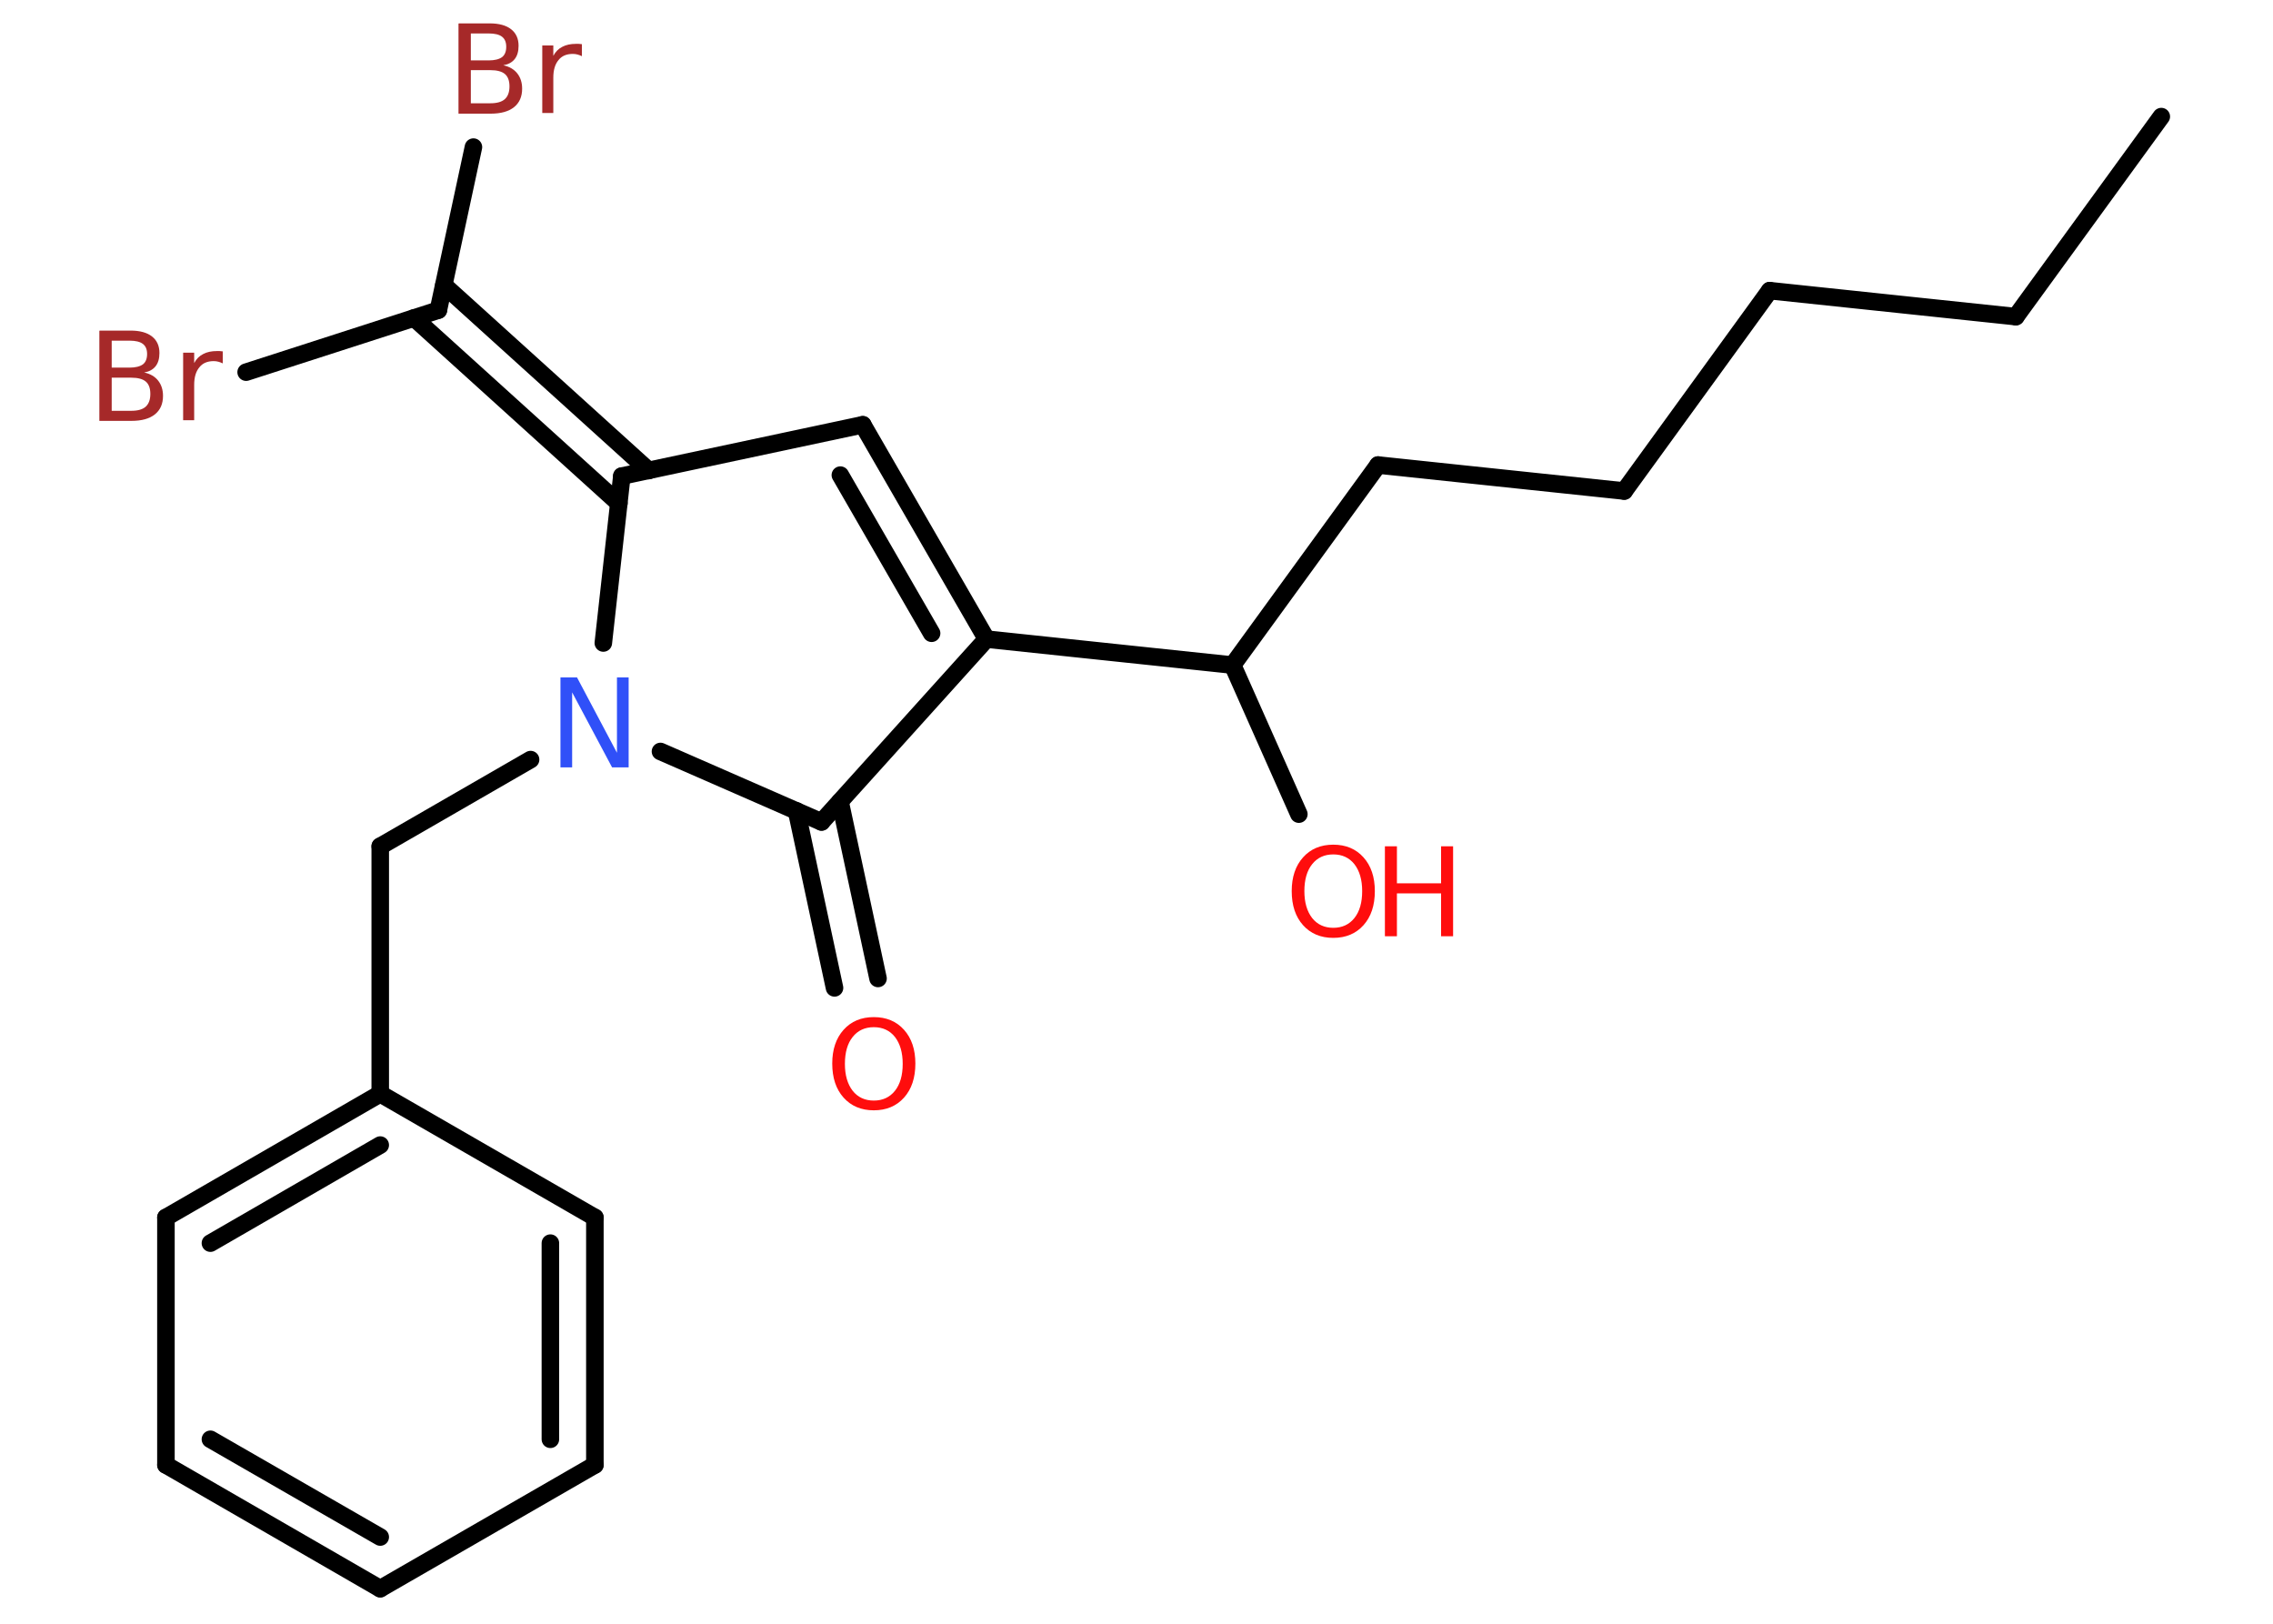<?xml version='1.0' encoding='UTF-8'?>
<!DOCTYPE svg PUBLIC "-//W3C//DTD SVG 1.1//EN" "http://www.w3.org/Graphics/SVG/1.1/DTD/svg11.dtd">
<svg version='1.2' xmlns='http://www.w3.org/2000/svg' xmlns:xlink='http://www.w3.org/1999/xlink' width='70.0mm' height='50.0mm' viewBox='0 0 70.0 50.0'>
  <desc>Generated by the Chemistry Development Kit (http://github.com/cdk)</desc>
  <g stroke-linecap='round' stroke-linejoin='round' stroke='#000000' stroke-width='.54' fill='#FF0D0D'>
    <rect x='.0' y='.0' width='70.0' height='50.0' fill='#FFFFFF' stroke='none'/>
    <g id='mol1' class='mol'>
      <line id='mol1bnd1' class='bond' x1='66.56' y1='3.59' x2='62.08' y2='9.75'/>
      <line id='mol1bnd2' class='bond' x1='62.08' y1='9.75' x2='54.5' y2='8.95'/>
      <line id='mol1bnd3' class='bond' x1='54.5' y1='8.95' x2='50.02' y2='15.12'/>
      <line id='mol1bnd4' class='bond' x1='50.02' y1='15.12' x2='42.44' y2='14.32'/>
      <line id='mol1bnd5' class='bond' x1='42.44' y1='14.32' x2='37.96' y2='20.48'/>
      <line id='mol1bnd6' class='bond' x1='37.96' y1='20.48' x2='40.0' y2='25.07'/>
      <line id='mol1bnd7' class='bond' x1='37.96' y1='20.48' x2='30.38' y2='19.68'/>
      <g id='mol1bnd8' class='bond'>
        <line x1='30.38' y1='19.68' x2='26.57' y2='13.08'/>
        <line x1='28.69' y1='19.5' x2='25.88' y2='14.63'/>
      </g>
      <line id='mol1bnd9' class='bond' x1='26.57' y1='13.08' x2='19.15' y2='14.66'/>
      <g id='mol1bnd10' class='bond'>
        <line x1='19.06' y1='15.5' x2='12.75' y2='9.79'/>
        <line x1='19.98' y1='14.49' x2='13.67' y2='8.78'/>
      </g>
      <line id='mol1bnd11' class='bond' x1='13.5' y1='9.55' x2='7.58' y2='11.46'/>
      <line id='mol1bnd12' class='bond' x1='13.5' y1='9.55' x2='14.58' y2='4.53'/>
      <line id='mol1bnd13' class='bond' x1='19.15' y1='14.66' x2='18.58' y2='19.8'/>
      <line id='mol1bnd14' class='bond' x1='16.34' y1='23.39' x2='11.71' y2='26.06'/>
      <line id='mol1bnd15' class='bond' x1='11.71' y1='26.06' x2='11.71' y2='33.68'/>
      <g id='mol1bnd16' class='bond'>
        <line x1='11.71' y1='33.68' x2='5.11' y2='37.49'/>
        <line x1='11.71' y1='35.26' x2='6.48' y2='38.28'/>
      </g>
      <line id='mol1bnd17' class='bond' x1='5.11' y1='37.49' x2='5.11' y2='45.11'/>
      <g id='mol1bnd18' class='bond'>
        <line x1='5.11' y1='45.11' x2='11.71' y2='48.92'/>
        <line x1='6.48' y1='44.32' x2='11.71' y2='47.33'/>
      </g>
      <line id='mol1bnd19' class='bond' x1='11.71' y1='48.92' x2='18.32' y2='45.11'/>
      <g id='mol1bnd20' class='bond'>
        <line x1='18.32' y1='45.11' x2='18.32' y2='37.49'/>
        <line x1='16.95' y1='44.32' x2='16.95' y2='38.28'/>
      </g>
      <line id='mol1bnd21' class='bond' x1='11.71' y1='33.68' x2='18.32' y2='37.49'/>
      <line id='mol1bnd22' class='bond' x1='20.34' y1='23.14' x2='25.3' y2='25.31'/>
      <line id='mol1bnd23' class='bond' x1='30.38' y1='19.68' x2='25.3' y2='25.31'/>
      <g id='mol1bnd24' class='bond'>
        <line x1='25.87' y1='24.68' x2='27.04' y2='30.13'/>
        <line x1='24.53' y1='24.97' x2='25.7' y2='30.42'/>
      </g>
      <g id='mol1atm7' class='atom'>
        <path d='M41.06 26.31q-.41 .0 -.65 .3q-.24 .3 -.24 .83q.0 .52 .24 .83q.24 .3 .65 .3q.41 .0 .65 -.3q.24 -.3 .24 -.83q.0 -.52 -.24 -.83q-.24 -.3 -.65 -.3zM41.06 26.01q.58 .0 .93 .39q.35 .39 .35 1.04q.0 .66 -.35 1.05q-.35 .39 -.93 .39q-.58 .0 -.93 -.39q-.35 -.39 -.35 -1.05q.0 -.65 .35 -1.04q.35 -.39 .93 -.39z' stroke='none'/>
        <path d='M42.65 26.06h.37v1.14h1.36v-1.14h.37v2.77h-.37v-1.32h-1.36v1.32h-.37v-2.77z' stroke='none'/>
      </g>
      <path id='mol1atm12' class='atom' d='M3.44 11.63v1.02h.6q.31 .0 .45 -.13q.14 -.13 .14 -.39q.0 -.26 -.14 -.38q-.14 -.12 -.45 -.12h-.6zM3.44 10.49v.83h.55q.27 .0 .41 -.1q.13 -.1 .13 -.32q.0 -.21 -.13 -.31q-.13 -.1 -.41 -.1h-.55zM3.07 10.18h.95q.43 .0 .66 .18q.23 .18 .23 .51q.0 .26 -.12 .41q-.12 .15 -.35 .19q.28 .06 .43 .25q.15 .19 .15 .47q.0 .37 -.25 .57q-.25 .2 -.72 .2h-.99v-2.77zM6.86 11.19q-.06 -.03 -.13 -.05q-.07 -.02 -.15 -.02q-.29 .0 -.44 .19q-.16 .19 -.16 .54v1.09h-.34v-2.08h.34v.32q.1 -.19 .28 -.28q.17 -.09 .42 -.09q.04 .0 .08 .0q.04 .0 .1 .01v.35z' stroke='none' fill='#A62929'/>
      <path id='mol1atm13' class='atom' d='M14.5 2.16v1.02h.6q.31 .0 .45 -.13q.14 -.13 .14 -.39q.0 -.26 -.14 -.38q-.14 -.12 -.45 -.12h-.6zM14.5 1.03v.83h.55q.27 .0 .41 -.1q.13 -.1 .13 -.32q.0 -.21 -.13 -.31q-.13 -.1 -.41 -.1h-.55zM14.13 .72h.95q.43 .0 .66 .18q.23 .18 .23 .51q.0 .26 -.12 .41q-.12 .15 -.35 .19q.28 .06 .43 .25q.15 .19 .15 .47q.0 .37 -.25 .57q-.25 .2 -.72 .2h-.99v-2.77zM17.92 1.73q-.06 -.03 -.13 -.05q-.07 -.02 -.15 -.02q-.29 .0 -.44 .19q-.16 .19 -.16 .54v1.09h-.34v-2.08h.34v.32q.1 -.19 .28 -.28q.17 -.09 .42 -.09q.04 .0 .08 .0q.04 .0 .1 .01v.35z' stroke='none' fill='#A62929'/>
      <path id='mol1atm14' class='atom' d='M17.27 20.86h.5l1.23 2.32v-2.32h.36v2.77h-.51l-1.23 -2.31v2.31h-.36v-2.77z' stroke='none' fill='#3050F8'/>
      <path id='mol1atm23' class='atom' d='M26.91 31.63q-.41 .0 -.65 .3q-.24 .3 -.24 .83q.0 .52 .24 .83q.24 .3 .65 .3q.41 .0 .65 -.3q.24 -.3 .24 -.83q.0 -.52 -.24 -.83q-.24 -.3 -.65 -.3zM26.91 31.32q.58 .0 .93 .39q.35 .39 .35 1.04q.0 .66 -.35 1.05q-.35 .39 -.93 .39q-.58 .0 -.93 -.39q-.35 -.39 -.35 -1.05q.0 -.65 .35 -1.04q.35 -.39 .93 -.39z' stroke='none'/>
    </g>
  </g>
</svg>
